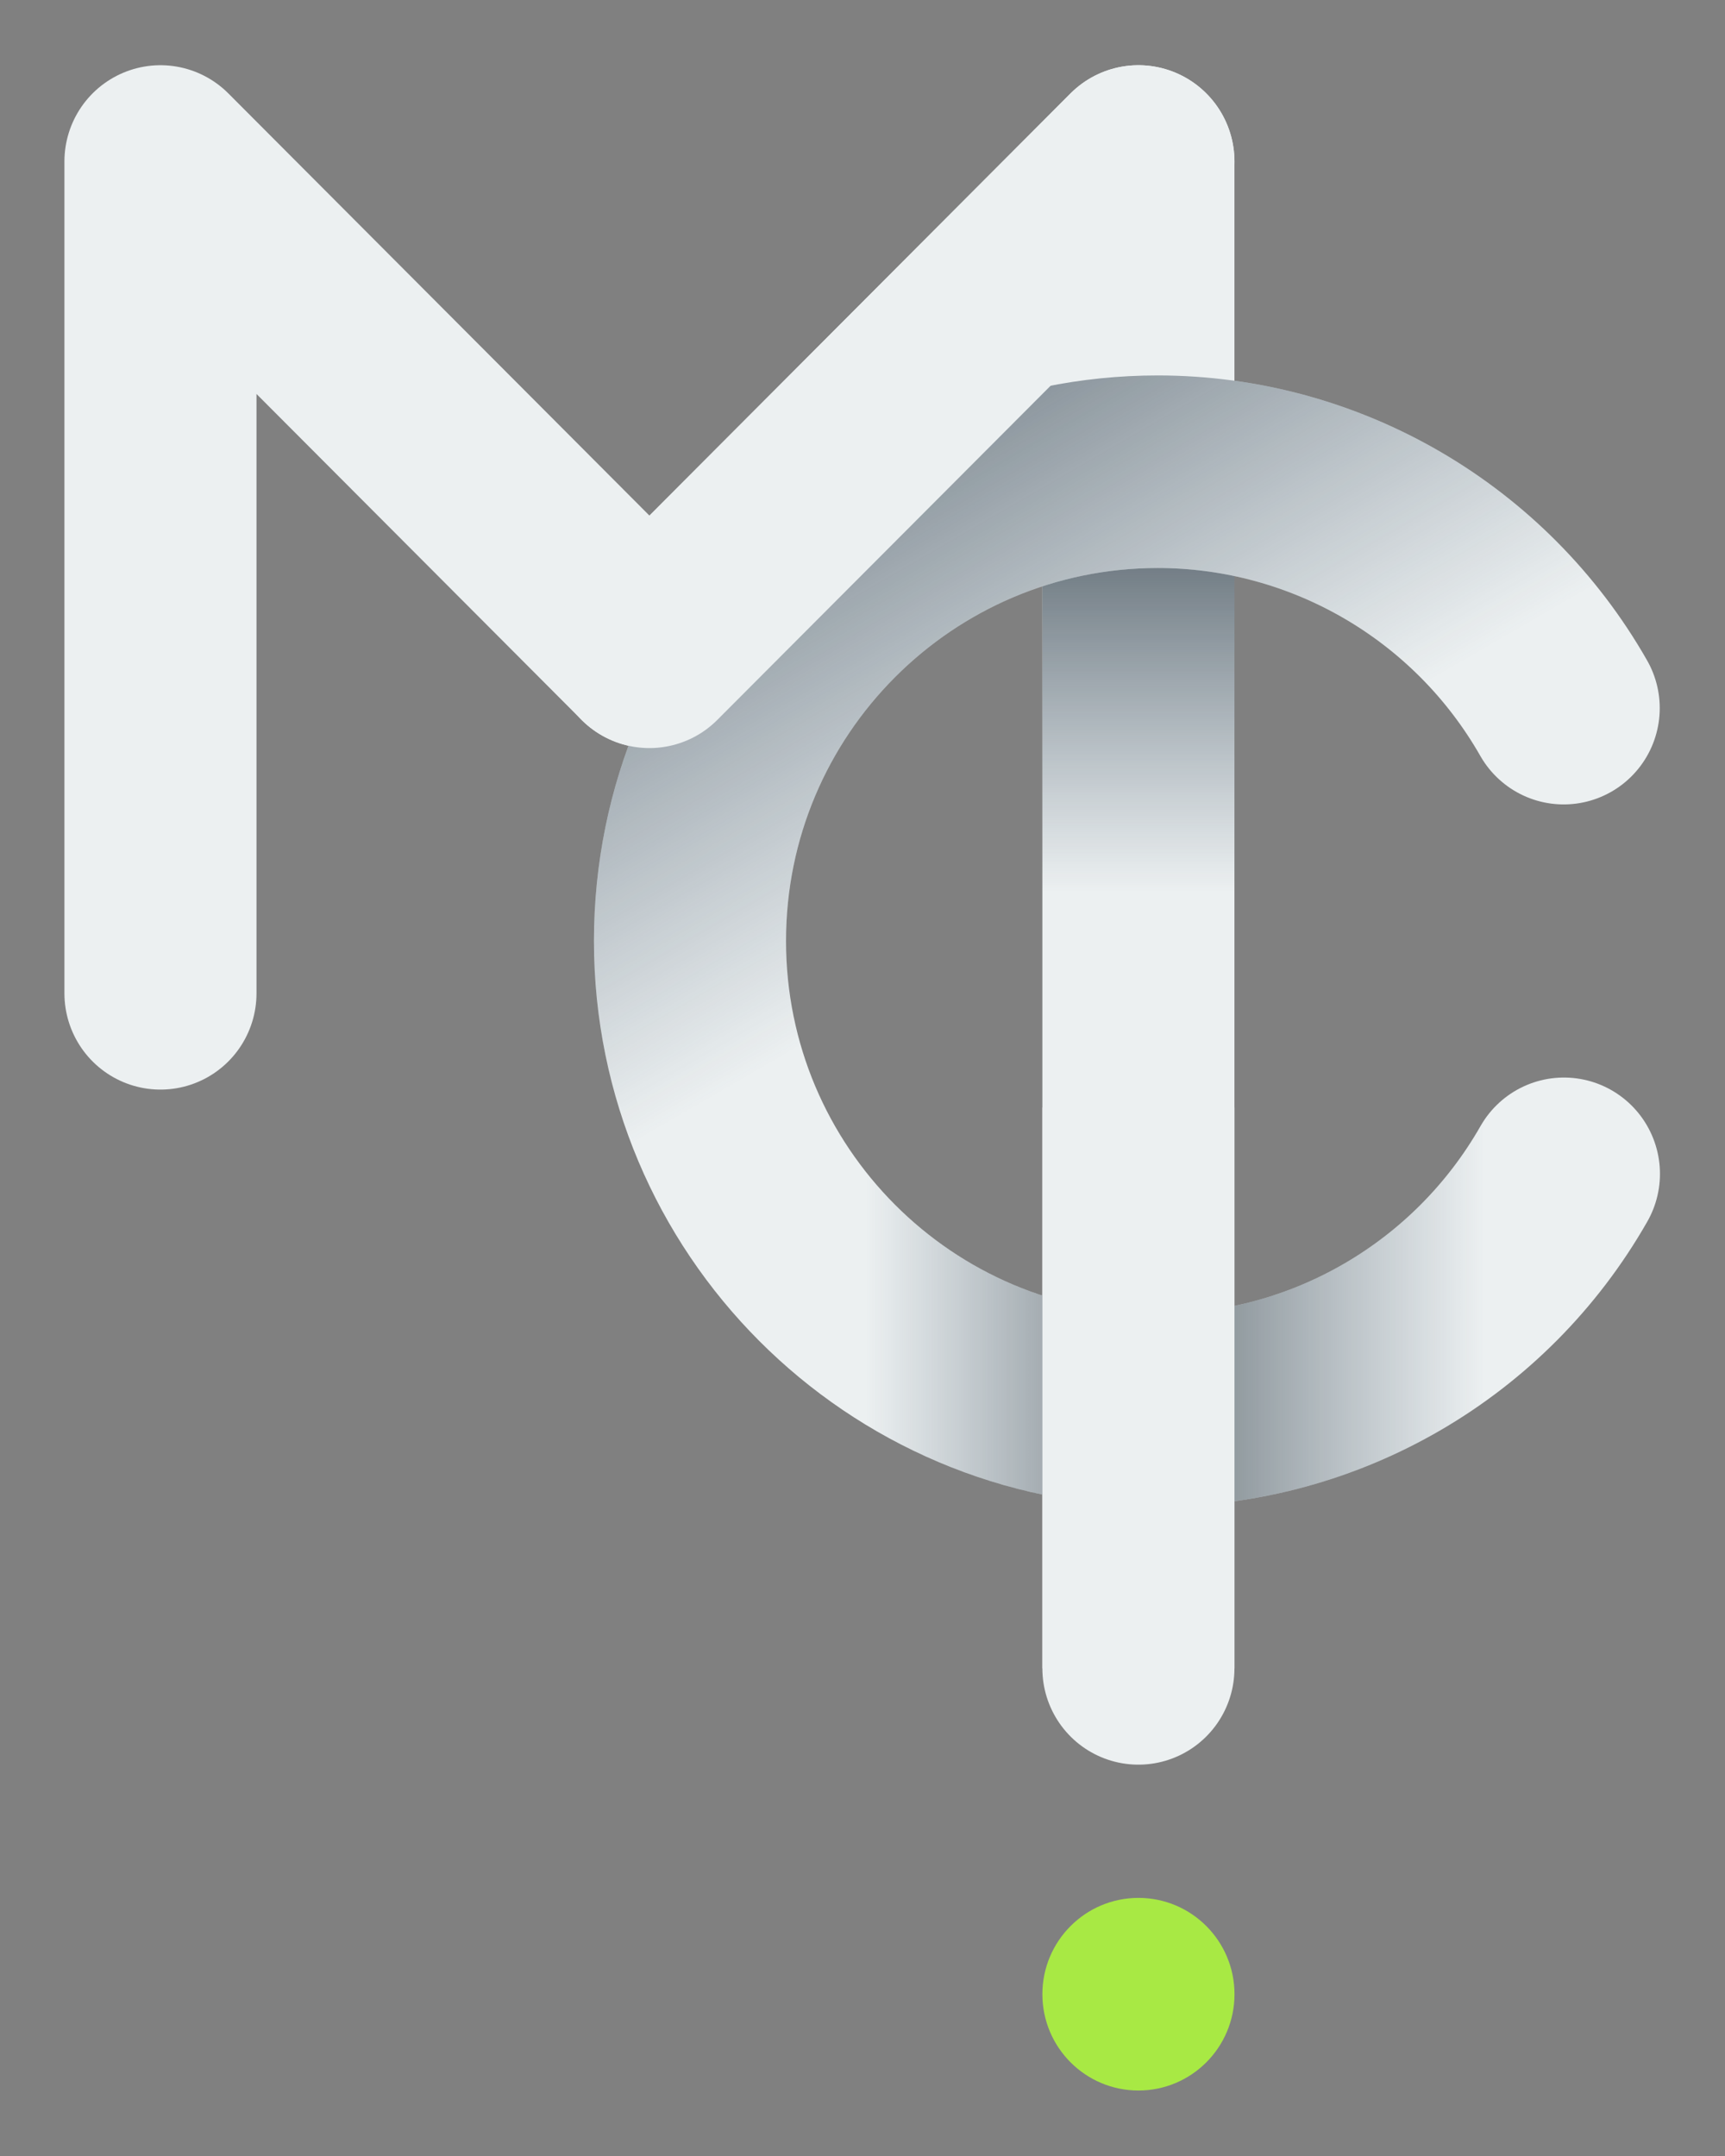 <?xml version="1.0" encoding="UTF-8" standalone="no"?>
<!-- Created with Inkscape (http://www.inkscape.org/) -->

<svg
   xmlns:dc="http://purl.org/dc/elements/1.1/"
   xmlns:cc="http://creativecommons.org/ns#"
   xmlns:rdf="http://www.w3.org/1999/02/22-rdf-syntax-ns#"
   xmlns:svg="http://www.w3.org/2000/svg"
   xmlns="http://www.w3.org/2000/svg"
   xmlns:xlink="http://www.w3.org/1999/xlink"
   xmlns:sodipodi="http://sodipodi.sourceforge.net/DTD/sodipodi-0.dtd"
   xmlns:inkscape="http://www.inkscape.org/namespaces/inkscape"
   width="240mm"
   height="300mm"
   viewBox="0 0 240 300"
   version="1.1"
   id="svg8"
   style="enable-background:new"
   inkscape:version="0.92.4 (f8dce91, 2019-08-02)"
   sodipodi:docname="MCLogoLight.svg"
   inkscape:export-filename="/home/max/Pictures/MCLogoLight.png"
   inkscape:export-xdpi="67.73333"
   inkscape:export-ydpi="67.73333">
  <rect x="0" y="0" width="240" height="300" fill="#808080" stroke="none"/>
  <defs
     id="defs2">
    <linearGradient
       id="linearGradient1680"
       inkscape:collect="always">
      <stop
         id="stop1676"
         offset="0"
         style="stop-color:#8dffac;stop-opacity:1" />
      <stop
         style="stop-color:#2ecc71;stop-opacity:1"
         offset="0.4"
         id="stop1682" />
      <stop
         id="stop1684"
         offset="0.734"
         style="stop-color:#3498db;stop-opacity:1" />
      <stop
         id="stop1678"
         offset="1"
         style="stop-color:#2777ac;stop-opacity:1" />
    </linearGradient>
    <linearGradient
       id="linearGradient1083"
       inkscape:collect="always">
      <stop
         id="stop1079"
         offset="0"
         style="stop-color:#5d689a;stop-opacity:1" />
      <stop
         id="stop1081"
         offset="1"
         style="stop-color:#ffffff;stop-opacity:0" />
    </linearGradient>
    <linearGradient
       inkscape:collect="always"
       id="linearGradient1053-3">
      <stop
         style="stop-color:#000000;stop-opacity:1"
         offset="0"
         id="stop1049" />
      <stop
         style="stop-color:#34495e;stop-opacity:0;"
         offset="1"
         id="stop1051" />
    </linearGradient>
    <linearGradient
       inkscape:collect="always"
       id="linearGradient907">
      <stop
         style="stop-color:#2ecc71;stop-opacity:1"
         offset="0"
         id="stop903" />
      <stop
         style="stop-color:#3498db;stop-opacity:1"
         offset="1"
         id="stop905" />
    </linearGradient>
    <linearGradient
       inkscape:collect="always"
       xlink:href="#linearGradient1680"
       id="linearGradient909"
       x1="42.037"
       y1="152.149"
       x2="88.652"
       y2="200.132"
       gradientUnits="userSpaceOnUse"
       gradientTransform="matrix(1.048,0,0,1.048,-4.184,-8.471)" />
    <linearGradient
       inkscape:collect="always"
       xlink:href="#linearGradient907"
       id="linearGradient1032"
       gradientUnits="userSpaceOnUse"
       x1="42.037"
       y1="152.149"
       x2="88.652"
       y2="200.132" />
    <linearGradient
       inkscape:collect="always"
       xlink:href="#linearGradient1053-3"
       id="linearGradient1055"
       x1="73.276"
       y1="168.79"
       x2="73.276"
       y2="179.09"
       gradientUnits="userSpaceOnUse" />
    <radialGradient
       inkscape:collect="always"
       xlink:href="#linearGradient1083"
       id="radialGradient1077"
       cx="397.031"
       cy="320.381"
       fx="397.031"
       fy="320.381"
       r="61.679"
       gradientTransform="matrix(0.761,0,0,1.008,94.753,-16.253)"
       gradientUnits="userSpaceOnUse" />
    <radialGradient
       inkscape:collect="always"
       xlink:href="#linearGradient1053-3"
       id="radialGradient1113"
       cx="395.069"
       cy="400.08"
       fx="395.069"
       fy="400.08"
       r="45"
       gradientTransform="matrix(0.556,9.3208431e-8,-9.2277381e-8,0.55,178.683,162.285)"
       gradientUnits="userSpaceOnUse" />
    <radialGradient
       inkscape:collect="always"
       xlink:href="#linearGradient1053-3"
       id="radialGradient1144"
       cx="73.276"
       cy="198.441"
       fx="73.276"
       fy="198.441"
       r="4.5"
       gradientTransform="matrix(1,0,0,1.034,9.591,-5.553)"
       gradientUnits="userSpaceOnUse" />
    <filter
       y="-0.25"
       height="1.5"
       inkscape:menu-tooltip="Darkens the edge with an inner blur and adds a flexible glow"
       inkscape:menu="Shadows and Glows"
       inkscape:label="Dark and Glow"
       style="color-interpolation-filters:sRGB"
       id="filter1170">
      <feGaussianBlur
         stdDeviation="5"
         result="result6"
         id="feGaussianBlur1160" />
      <feComposite
         result="result8"
         in="SourceGraphic"
         operator="atop"
         in2="result6"
         id="feComposite1162" />
      <feComposite
         result="result9"
         operator="over"
         in2="SourceAlpha"
         in="result8"
         id="feComposite1164" />
      <feColorMatrix
         values="1 0 0 0 0 0 1 0 0 0 0 0 1 0 0 0 0 0 1 0 "
         result="result10"
         id="feColorMatrix1166" />
      <feBlend
         in="result10"
         mode="normal"
         in2="result6"
         id="feBlend1168" />
    </filter>
    <filter
       y="-0.25"
       height="1.5"
       inkscape:menu-tooltip="Darkens the edge with an inner blur and adds a flexible glow"
       inkscape:menu="Shadows and Glows"
       inkscape:label="Dark and Glow"
       style="color-interpolation-filters:sRGB"
       id="filter1741">
      <feGaussianBlur
         stdDeviation="5"
         result="result6"
         id="feGaussianBlur1731" />
      <feComposite
         result="result8"
         in="SourceGraphic"
         operator="atop"
         in2="result6"
         id="feComposite1733" />
      <feComposite
         result="result9"
         operator="over"
         in2="SourceAlpha"
         in="result8"
         id="feComposite1735" />
      <feColorMatrix
         values="1 0 0 0 0 0 1 0 0 0 0 0 1 0 0 0 0 0 1 0 "
         result="result10"
         id="feColorMatrix1737" />
      <feBlend
         in="result10"
         mode="normal"
         in2="result6"
         id="feBlend1739" />
    </filter>
    <radialGradient
       inkscape:collect="always"
       xlink:href="#linearGradient1053-3"
       id="radialGradient2045"
       cx="63.239"
       cy="167.616"
       fx="63.239"
       fy="167.616"
       r="16.325"
       gradientTransform="matrix(11.63,-4.972,4.144,9.693,-897.494,-1012.394)"
       gradientUnits="userSpaceOnUse" />
    <radialGradient
       inkscape:collect="always"
       xlink:href="#linearGradient1053-3"
       id="radialGradient2052"
       gradientUnits="userSpaceOnUse"
       gradientTransform="matrix(8.95,-8.95,5.354,5.354,-924.422,-28.515)"
       cx="64.544"
       cy="167.049"
       fx="64.544"
       fy="167.049"
       r="16.325" />
    <linearGradient
       inkscape:collect="always"
       xlink:href="#linearGradient23407"
       id="linearGradient3580"
       gradientUnits="userSpaceOnUse"
       x1="73.276"
       y1="162.788"
       x2="73.276"
       y2="176.7" />
    <linearGradient
       inkscape:collect="always"
       id="linearGradient23407">
      <stop
         style="stop-color:#263238;stop-opacity:1"
         offset="0"
         id="stop23403" />
      <stop
         style="stop-color:#34495e;stop-opacity:0;"
         offset="1"
         id="stop23405" />
    </linearGradient>
    <linearGradient
       inkscape:collect="always"
       xlink:href="#linearGradient23407"
       id="linearGradient3582"
       gradientUnits="userSpaceOnUse"
       x1="61.017"
       y1="154.416"
       x2="73.276"
       y2="175.59" />
    <linearGradient
       inkscape:collect="always"
       xlink:href="#linearGradient23395"
       id="linearGradient3584"
       gradientUnits="userSpaceOnUse"
       x1="73.276"
       y1="189.042"
       x2="82.635"
       y2="189.042" />
    <linearGradient
       inkscape:collect="always"
       id="linearGradient23395">
      <stop
         style="stop-color:#263238;stop-opacity:0.641"
         offset="0"
         id="stop23391" />
      <stop
         style="stop-color:#34495e;stop-opacity:0;"
         offset="1"
         id="stop23393" />
    </linearGradient>
    <linearGradient
       inkscape:collect="always"
       xlink:href="#linearGradient23401"
       id="linearGradient3586"
       gradientUnits="userSpaceOnUse"
       x1="73.44"
       y1="190.408"
       x2="65.902"
       y2="190.408" />
    <linearGradient
       inkscape:collect="always"
       id="linearGradient23401">
      <stop
         style="stop-color:#263238;stop-opacity:0.581"
         offset="0"
         id="stop23397" />
      <stop
         style="stop-color:#34495e;stop-opacity:0;"
         offset="1"
         id="stop23399" />
    </linearGradient>
  </defs>
  <sodipodi:namedview
     id="base"
     pagecolor="#ffffff"
     bordercolor="#666666"
     borderopacity="1.0"
     inkscape:pageopacity="0.0"
     inkscape:pageshadow="2"
     inkscape:zoom="0.35"
     inkscape:cx="-107.06797"
     inkscape:cy="658.26547"
     inkscape:document-units="mm"
     inkscape:current-layer="g1014-0"
     showgrid="false"
     inkscape:snap-intersection-paths="true"
     inkscape:snap-object-midpoints="true"
     inkscape:snap-smooth-nodes="true"
     inkscape:object-paths="true"
     inkscape:snap-bbox="true"
     inkscape:snap-global="true"
     inkscape:snap-center="true"
     inkscape:bbox-paths="true"
     inkscape:snap-bbox-edge-midpoints="true"
     inkscape:snap-midpoints="true"
     inkscape:snap-page="true"
     inkscape:window-width="1920"
     inkscape:window-height="1016"
     inkscape:window-x="0"
     inkscape:window-y="27"
     inkscape:window-maximized="1" />
  <g
     inkscape:label="Layer 1"
     inkscape:groupmode="layer"
     id="layer1"
     transform="translate(-61.047,194.401)">
    <g
       style="enable-background:new"
       transform="matrix(5.148,0,0,5.162,-157.786,-976.957)"
       id="g1014-0">
      <g
         transform="translate(0,-1.058)"
         id="g1045-6">
        <path
           sodipodi:nodetypes="ccccc"
           inkscape:connector-curvature="0"
           id="path861-2"
           d="m 46.845,179.433 v -22.422 l 13.215,13.215 13.215,-13.215 -10e-7,40.619"
           style="opacity:1;fill:none;stroke:#ecf0f1;stroke-width:5.191;stroke-linecap:round;stroke-linejoin:round;stroke-miterlimit:4;stroke-dasharray:none;stroke-opacity:1" />
        <path
           style="opacity:1;fill:none;stroke:url(#linearGradient3580);stroke-width:5.191;stroke-linecap:butt;stroke-linejoin:round;stroke-miterlimit:4;stroke-dasharray:none;stroke-opacity:1"
           d="m 73.276,165.384 -10e-7,11.316"
           id="path2057-6"
           inkscape:connector-curvature="0"
           sodipodi:nodetypes="cc" />
        <path
           sodipodi:nodetypes="ccccc"
           inkscape:connector-curvature="0"
           id="circle824-1"
           d="m 84.769,171.746 c -2.249,-3.935 -6.431,-6.367 -10.964,-6.373 -6.986,1e-5 -12.649,5.663 -12.649,12.649 1.4e-5,6.986 5.663,12.649 12.649,12.649 4.534,-0.004 8.72,-2.435 10.97,-6.372"
           style="opacity:1;fill:none;fill-opacity:1;stroke:#ecf0f1;stroke-width:5.191;stroke-linecap:round;stroke-linejoin:miter;stroke-miterlimit:4;stroke-dasharray:none;stroke-dashoffset:0;stroke-opacity:1;paint-order:normal" />
        <path
           style="opacity:1;fill:none;fill-opacity:1;stroke:url(#linearGradient3582);stroke-width:5.191;stroke-linecap:round;stroke-linejoin:miter;stroke-miterlimit:4;stroke-dasharray:none;stroke-dashoffset:0;stroke-opacity:1;paint-order:normal"
           d="m 84.769,171.746 c -2.249,-3.935 -6.431,-6.367 -10.964,-6.373 -6.986,1e-5 -12.649,5.663 -12.649,12.649 1.4e-5,6.986 5.663,12.649 12.649,12.649 4.534,-0.004 8.72,-2.435 10.97,-6.372"
           id="path2089-8"
           inkscape:connector-curvature="0"
           sodipodi:nodetypes="ccccc" />
        <path
           style="opacity:1;fill:none;fill-opacity:1;stroke:url(#linearGradient3584);stroke-width:5.191;stroke-linecap:round;stroke-linejoin:miter;stroke-miterlimit:4;stroke-dasharray:none;stroke-dashoffset:0;stroke-opacity:1;paint-order:normal"
           d="m 73.805,190.671 c 4.534,-0.004 8.72,-2.435 10.97,-6.372"
           id="path2071-7"
           inkscape:connector-curvature="0"
           sodipodi:nodetypes="cc" />
        <path
           style="fill:none;stroke:#ecf0f1;stroke-width:5.191;stroke-linecap:round;stroke-linejoin:round;stroke-miterlimit:4;stroke-dasharray:none;stroke-opacity:1"
           d="M 60.06,170.227 73.276,157.011"
           id="path886-9"
           inkscape:connector-curvature="0"
           sodipodi:nodetypes="cc" />
        <path
           sodipodi:nodetypes="cc"
           inkscape:connector-curvature="0"
           id="path2083-2"
           d="m 62.835,184.324 c 2.184,3.793 6.278,6.347 10.97,6.347"
           style="opacity:1;fill:none;fill-opacity:1;stroke:url(#linearGradient3586);stroke-width:5.191;stroke-linecap:butt;stroke-linejoin:miter;stroke-miterlimit:4;stroke-dasharray:none;stroke-dashoffset:0;stroke-opacity:1;paint-order:normal" />
        <path
           inkscape:connector-curvature="0"
           id="path890-0"
           d="M 73.276,197.63 V 182.511"
           style="fill:none;stroke:#ecf0f1;stroke-width:5.191;stroke-linecap:butt;stroke-linejoin:miter;stroke-miterlimit:4;stroke-dasharray:none;stroke-opacity:1" />
      </g>
      <circle
         r="2.596"
         cy="205.355"
         cx="73.276"
         id="path1039-2"
         style="opacity:1;fill:#a8e944;fill-opacity:1;stroke:none;stroke-width:5.183;stroke-linecap:round;stroke-linejoin:round;stroke-miterlimit:4;stroke-dasharray:none;stroke-dashoffset:0;stroke-opacity:1;paint-order:normal" />
    </g>
    <rect
       style="opacity:1;fill:none;fill-opacity:1;stroke:#ecf0f1;stroke-width:4.235;stroke-linecap:round;stroke-linejoin:miter;stroke-miterlimit:4;stroke-dasharray:none;stroke-dashoffset:0;stroke-opacity:1;paint-order:normal"
       id="rect851"
       width="144.064"
       height="144.064"
       x="816.898"
       y="-66.664" />
    <path
       style="fill:none;stroke:#000000;stroke-width:1.121px;stroke-linecap:butt;stroke-linejoin:miter;stroke-opacity:1"
       d="M 816.898,77.401 V -66.664"
       id="path843"
       inkscape:connector-curvature="0" />
    <path
       inkscape:connector-curvature="0"
       id="path849"
       d="M 1070.854,112.819 V -29.651"
       style="fill:none;stroke:#000000;stroke-width:1.114px;stroke-linecap:butt;stroke-linejoin:miter;stroke-opacity:1" />
    <path
       inkscape:connector-curvature="0"
       id="path853"
       d="M 960.962,77.401 V -66.664"
       style="fill:none;stroke:#000000;stroke-width:1.121px;stroke-linecap:butt;stroke-linejoin:miter;stroke-opacity:1" />
    <path
       style="fill:none;stroke:#000000;stroke-width:1.114px;stroke-linecap:butt;stroke-linejoin:miter;stroke-opacity:1"
       d="m 816.898,5.369 h 144.064 z"
       id="path857"
       inkscape:connector-curvature="0" />
    <path
       style="fill:none;stroke:#000000;stroke-width:1.114px;stroke-linecap:butt;stroke-linejoin:miter;stroke-opacity:1"
       d="m 816.898,-66.664 72.032,72.032 72.032,-72.032"
       id="path859"
       inkscape:connector-curvature="0" />
    <path
       sodipodi:nodetypes="cc"
       inkscape:connector-curvature="0"
       id="path867"
       d="m 864.03,316.364 c 16.494,-0.017 31.717,-8.857 39.902,-23.177"
       style="opacity:1;fill:none;fill-opacity:1;stroke:#2c3e50;stroke-width:25.269;stroke-linecap:round;stroke-linejoin:miter;stroke-miterlimit:4;stroke-dasharray:none;stroke-dashoffset:0;stroke-opacity:1;paint-order:normal" />
    <path
       sodipodi:nodetypes="ccc"
       inkscape:connector-curvature="0"
       id="path869"
       d="M 748.062,350.589 V 221.895 l 68.725,47.235"
       style="fill:none;stroke:#2c3e50;stroke-width:25.269;stroke-linecap:round;stroke-linejoin:round;stroke-miterlimit:4;stroke-dasharray:none;stroke-opacity:1" />
    <path
       style="opacity:1;fill:none;fill-opacity:1;stroke:#2c3e50;stroke-width:25.269;stroke-linecap:round;stroke-linejoin:miter;stroke-miterlimit:4;stroke-dasharray:none;stroke-dashoffset:0;stroke-opacity:1;paint-order:normal"
       d="m 903.911,247.526 c -8.18,-14.315 -23.394,-23.158 -39.881,-23.182 -25.411,4e-5 -46.01,20.6 -46.01,46.011"
       id="path871"
       inkscape:connector-curvature="0"
       sodipodi:nodetypes="ccc" />
    <path
       style="fill:none;stroke:#2c3e50;stroke-width:14.06;stroke-linecap:round;stroke-linejoin:round;stroke-miterlimit:4;stroke-dasharray:none;stroke-opacity:1"
       d="m 882.259,265.826 -17.124,-10e-4"
       id="path882"
       inkscape:connector-curvature="0"
       sodipodi:nodetypes="cc" />
    <g
       id="g1694"
       transform="translate(-59.48,15.03)">
      <g
         id="g1030"
         transform="matrix(4.211,0,0,4.211,402.176,-843.178)">
        <circle
           r="33.451"
           cy="176.388"
           cx="65.09"
           id="circle1016"
           style="opacity:1;fill:url(#linearGradient1032);fill-opacity:1;stroke:none;stroke-width:0;stroke-linecap:butt;stroke-linejoin:miter;stroke-miterlimit:4;stroke-dasharray:none;stroke-dashoffset:0;stroke-opacity:1;paint-order:normal" />
        <path
           sodipodi:nodetypes="ccccc"
           inkscape:connector-curvature="0"
           id="path1018"
           d="m 46.845,183.971 v -26.431 l 13.215,13.215 13.215,-13.215 -10e-7,40.619"
           style="fill:none;stroke:#34495e;stroke-width:6;stroke-linecap:round;stroke-linejoin:round;stroke-miterlimit:4;stroke-dasharray:none;stroke-opacity:1" />
        <path
           sodipodi:nodetypes="ccccc"
           inkscape:connector-curvature="0"
           id="path1020"
           d="m 84.769,172.847 c -2.249,-3.935 -6.431,-6.367 -10.964,-6.373 -6.986,1e-5 -12.649,5.663 -12.649,12.649 1.4e-5,6.986 5.663,12.649 12.649,12.649 4.534,-0.004 8.72,-2.435 10.97,-6.372"
           style="opacity:1;fill:none;fill-opacity:1;stroke:#ecf0f1;stroke-width:8;stroke-linecap:round;stroke-linejoin:miter;stroke-miterlimit:4;stroke-dasharray:none;stroke-dashoffset:0;stroke-opacity:1;paint-order:normal" />
        <path
           style="fill:none;stroke:#34495e;stroke-width:6;stroke-linecap:round;stroke-linejoin:round;stroke-miterlimit:4;stroke-dasharray:none;stroke-opacity:1"
           d="M 60.06,170.756 73.276,157.541"
           id="path1022"
           inkscape:connector-curvature="0"
           sodipodi:nodetypes="cc" />
        <path
           inkscape:connector-curvature="0"
           id="path1024"
           d="M 73.276,198.159 V 183.04"
           style="fill:none;stroke:#34495e;stroke-width:6;stroke-linecap:butt;stroke-linejoin:miter;stroke-miterlimit:4;stroke-dasharray:none;stroke-opacity:1" />
        <path
           sodipodi:nodetypes="cc"
           inkscape:connector-curvature="0"
           id="path1026"
           d="m 73.276,212.733 v -4.368"
           style="fill:none;stroke:#34495e;stroke-width:6;stroke-linecap:round;stroke-linejoin:round;stroke-miterlimit:4;stroke-dasharray:none;stroke-opacity:1" />
        <path
           style="fill:none;stroke:#34495e;stroke-width:6;stroke-linecap:round;stroke-linejoin:round;stroke-miterlimit:4;stroke-dasharray:none;stroke-opacity:1"
           d="m 73.276,220.973 v 0"
           id="path1028"
           inkscape:connector-curvature="0"
           sodipodi:nodetypes="cc" />
      </g>
    </g>
  </g>
</svg>
